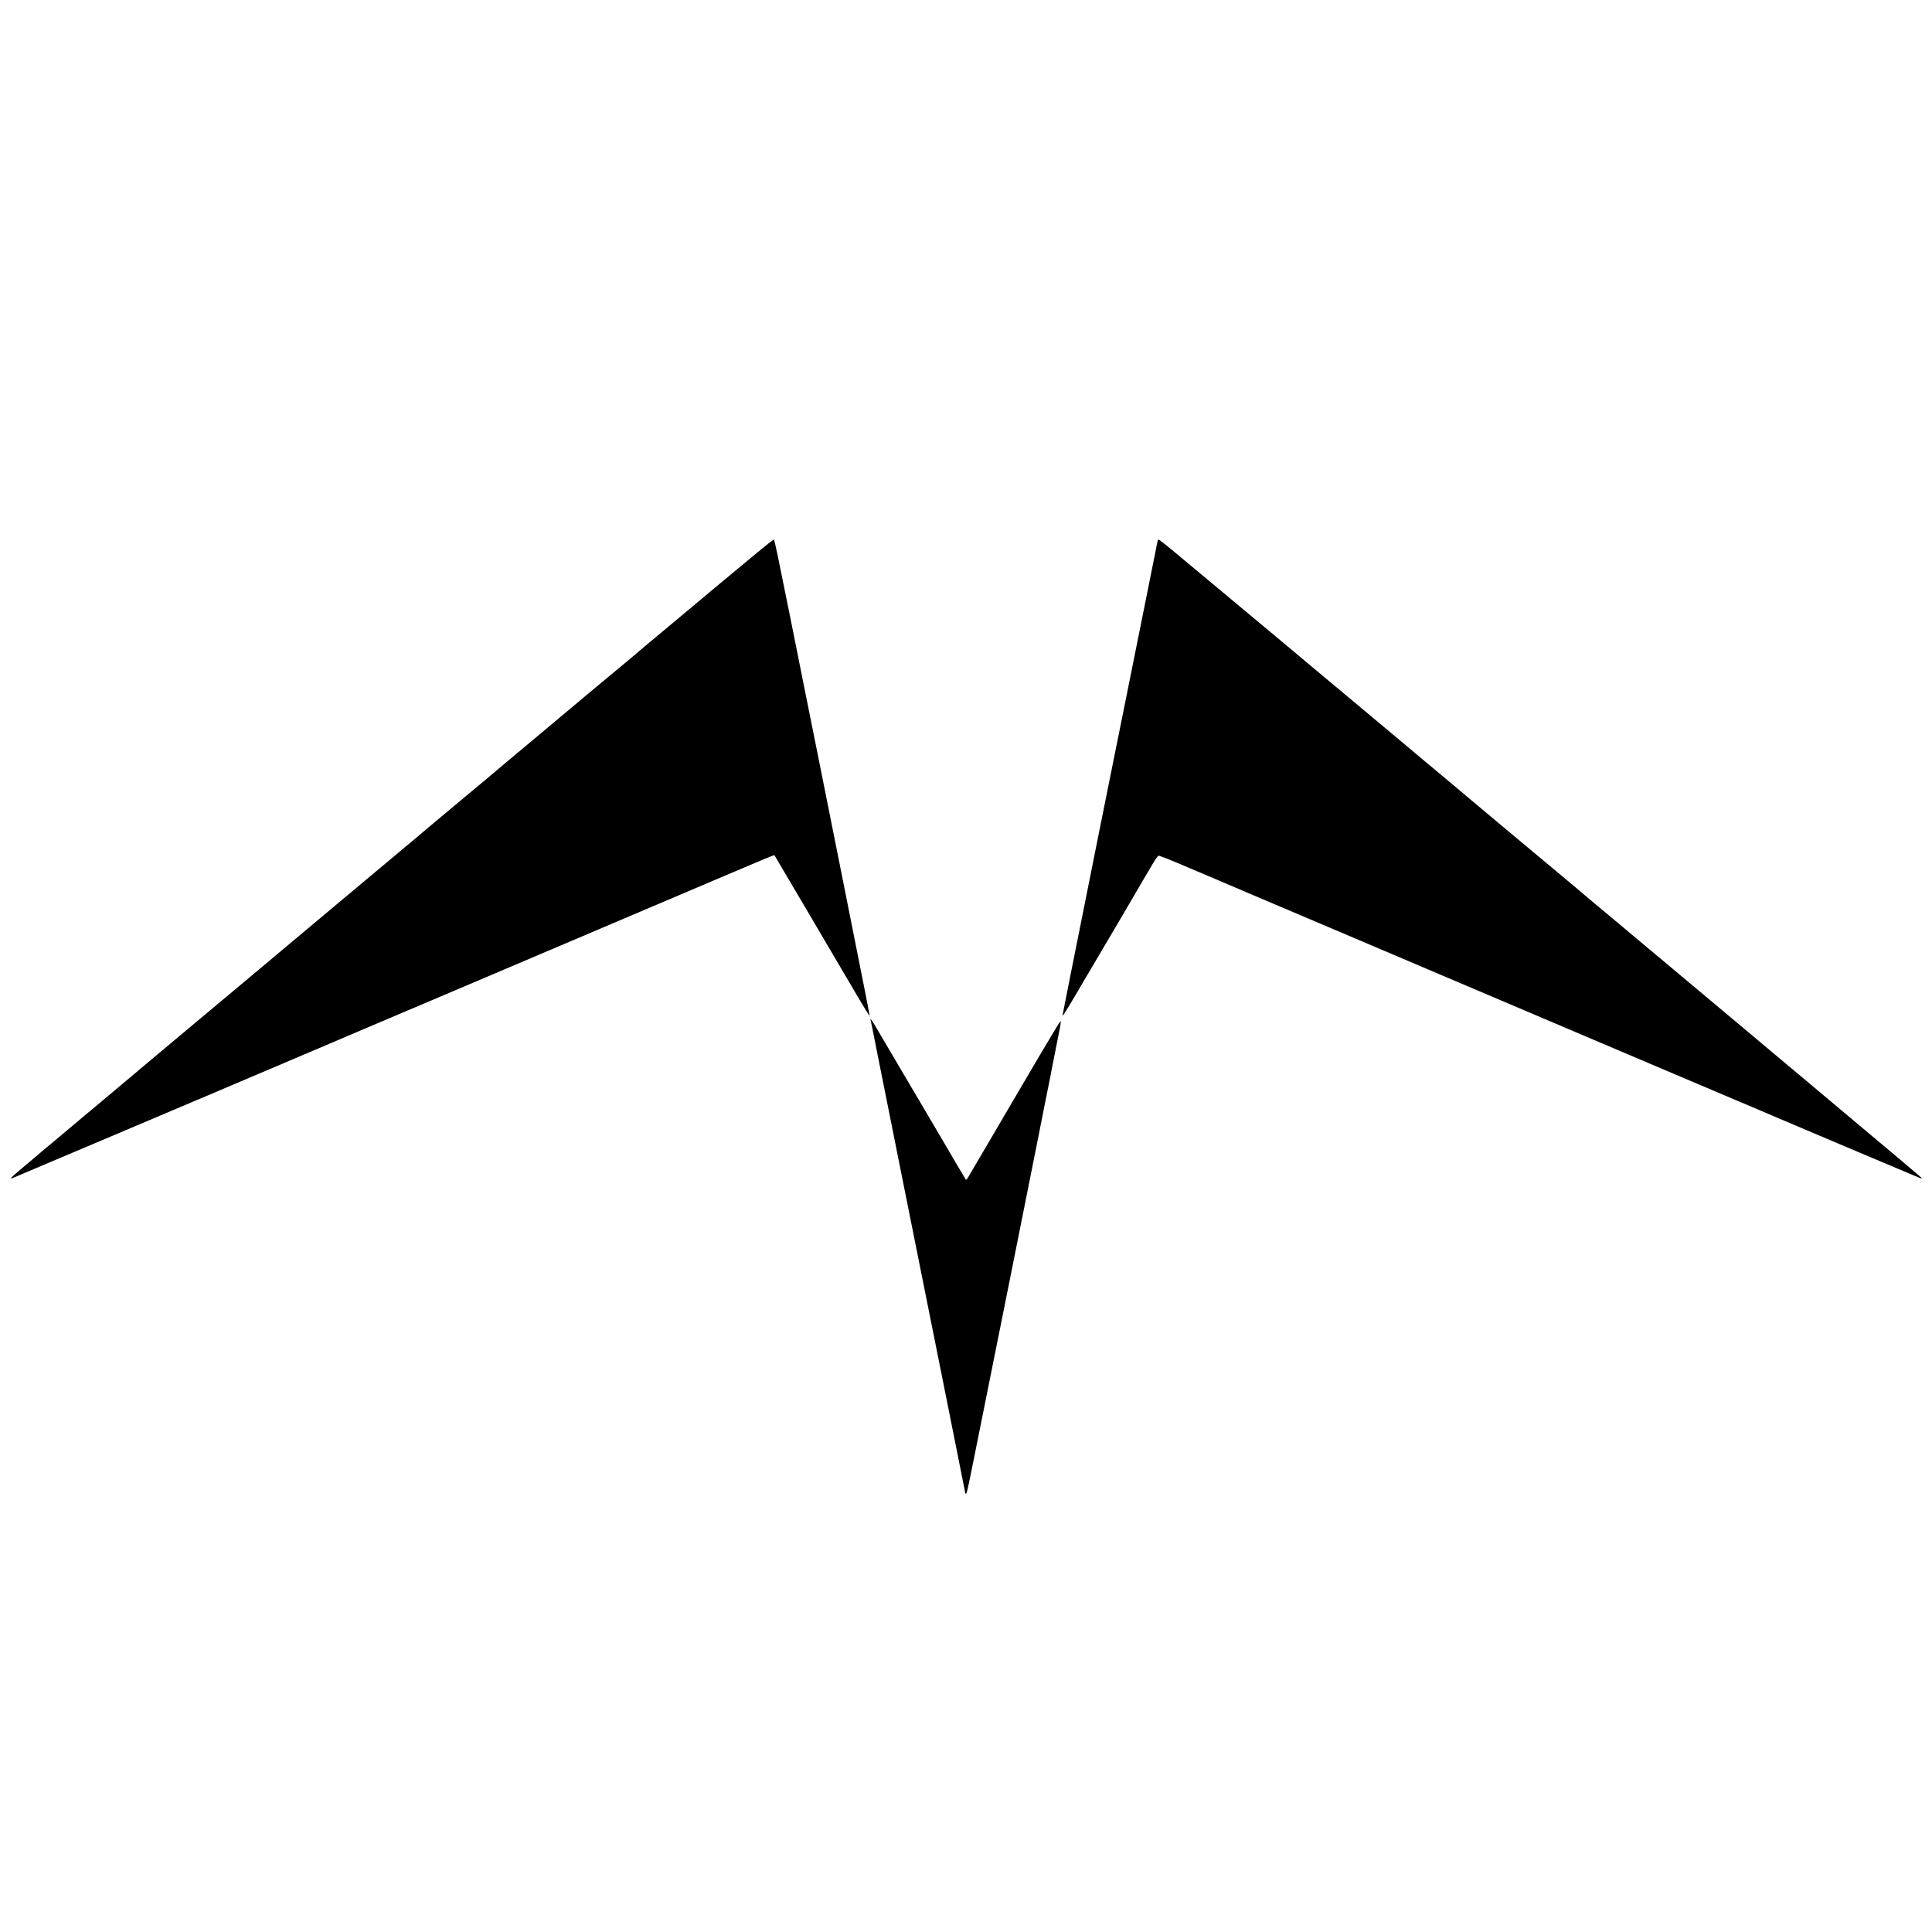 <?xml version="1.0" standalone="no"?>
<!DOCTYPE svg PUBLIC "-//W3C//DTD SVG 20010904//EN"
 "http://www.w3.org/TR/2001/REC-SVG-20010904/DTD/svg10.dtd">
<svg version="1.0" xmlns="http://www.w3.org/2000/svg"
 width="2768pt" height="2768pt" viewBox="0 0 2768 2768"
 preserveAspectRatio="xMidYMid meet">
<g transform="translate(0,2768) scale(0.1,-0.1)"
fill="#000000" stroke="none">
<path d="M11019 19901 c-35 -26 -235 -191 -444 -365 -209 -175 -398 -332 -419
-349 -22 -18 -44 -37 -50 -42 -6 -6 -184 -155 -396 -331 -466 -389 -584 -487
-630 -528 -20 -17 -58 -49 -84 -71 -43 -35 -101 -83 -301 -250 -49 -41 -60
-50 -179 -149 -39 -32 -93 -78 -121 -101 -62 -53 -271 -228 -705 -591 -287
-239 -676 -566 -760 -638 -14 -11 -77 -64 -140 -116 -63 -52 -117 -97 -120
-100 -3 -3 -72 -61 -155 -130 -82 -69 -159 -132 -170 -142 -11 -9 -99 -83
-195 -163 -96 -81 -199 -168 -228 -193 -29 -25 -65 -54 -80 -66 -15 -11 -29
-23 -32 -26 -3 -3 -99 -85 -215 -181 -175 -146 -660 -552 -730 -611 -20 -17
-502 -421 -995 -834 -151 -126 -385 -322 -519 -435 -134 -112 -359 -300 -500
-418 -141 -117 -278 -233 -306 -256 -80 -68 -507 -426 -560 -470 -26 -22 -53
-45 -59 -50 -6 -6 -121 -102 -256 -215 -135 -112 -274 -229 -310 -260 -36 -30
-87 -73 -114 -95 -27 -22 -54 -45 -60 -50 -6 -6 -108 -91 -226 -190 -118 -99
-217 -182 -220 -185 -3 -3 -30 -25 -60 -50 -30 -25 -57 -47 -60 -50 -3 -3 -90
-77 -195 -165 -296 -247 -314 -266 -210 -219 32 14 942 400 1155 489 69 29
334 141 590 250 256 108 539 228 630 267 91 38 179 75 195 83 17 7 71 30 120
50 50 21 108 45 130 55 22 10 175 75 340 145 165 69 314 133 330 140 17 7 91
39 165 70 74 31 149 63 165 70 17 7 154 66 305 130 151 64 284 120 295 125 11
5 265 114 565 241 300 127 784 332 1075 456 1006 428 1322 562 1890 803 314
133 584 247 600 255 17 7 287 122 600 255 314 133 764 324 1000 425 578 246
726 307 730 303 2 -2 234 -395 515 -873 281 -479 586 -997 678 -1153 92 -156
168 -279 170 -274 3 11 -43 243 -443 2247 -162 809 -296 1481 -299 1495 -3 14
-93 464 -201 1000 -107 536 -197 984 -199 995 -8 39 -156 771 -180 885 -25
121 -45 200 -50 200 -2 0 -32 -22 -67 -49z"/>
<path d="M16586 19933 c-4 -17 -31 -149 -42 -211 -3 -15 -18 -90 -34 -167 -15
-77 -30 -151 -33 -165 -2 -14 -32 -160 -65 -325 -34 -165 -192 -952 -352
-1750 -160 -797 -293 -1457 -295 -1465 -4 -21 -66 -330 -72 -360 -2 -14 -72
-360 -154 -770 -82 -410 -151 -756 -154 -770 -2 -14 -14 -70 -25 -125 -11 -55
-23 -111 -25 -125 -8 -42 -105 -534 -109 -552 -2 -10 -3 -18 -1 -18 10 0 84
121 335 550 150 256 280 476 289 490 8 14 34 57 56 95 23 39 81 138 130 220
135 229 213 362 239 408 13 23 56 98 97 167 41 69 106 178 144 243 38 64 75
117 83 117 17 0 153 -53 357 -140 94 -40 287 -121 430 -182 143 -60 278 -118
300 -128 22 -10 101 -43 175 -75 74 -31 374 -158 665 -282 292 -124 692 -294
890 -378 198 -84 738 -314 1200 -510 741 -315 1527 -649 2730 -1160 475 -202
921 -391 1525 -647 272 -115 509 -215 525 -223 84 -37 2042 -865 2103 -889 24
-9 41 -12 38 -7 -8 12 -299 257 -1341 1131 -181 151 -333 280 -339 285 -6 6
-54 46 -106 89 -52 43 -106 88 -120 100 -14 11 -66 55 -115 96 -50 41 -92 77
-95 80 -9 9 -115 98 -400 336 -401 335 -1201 1005 -1545 1294 -121 102 -229
192 -240 201 -11 10 -95 79 -186 156 -91 76 -187 156 -214 178 -47 39 -161
135 -260 220 -27 23 -66 56 -85 71 -19 16 -44 37 -55 46 -99 83 -711 594 -905
756 -135 113 -267 224 -295 247 -92 78 -379 319 -470 395 -49 41 -99 82 -110
92 -11 9 -112 94 -225 188 -181 151 -519 435 -575 482 -101 84 -533 446 -750
627 -148 124 -315 263 -370 309 -55 47 -120 102 -145 122 -25 21 -119 100
-210 176 -150 126 -1445 1206 -1549 1292 -115 96 -226 182 -232 182 -4 0 -10
-8 -13 -17z"/>
<path d="M12474 13065 c4 -16 64 -314 91 -455 3 -14 7 -34 9 -45 2 -11 167
-834 366 -1830 199 -995 481 -2401 626 -3124 145 -723 264 -1318 264 -1323 0
-4 4 -8 9 -8 12 0 21 40 116 510 90 443 913 4551 920 4595 3 17 44 224 91 460
102 509 91 453 108 545 13 63 101 513 111 560 13 67 16 102 7 96 -5 -3 -49
-72 -97 -153 -49 -82 -124 -209 -169 -283 -44 -74 -90 -151 -101 -171 -11 -19
-45 -77 -75 -128 -30 -51 -64 -109 -76 -129 -11 -20 -191 -327 -400 -682 -209
-355 -391 -664 -404 -688 -13 -23 -27 -39 -31 -35 -6 7 -269 453 -329 558 -10
16 -106 181 -215 365 -109 184 -242 409 -295 500 -54 91 -157 266 -230 390
-73 124 -165 279 -203 345 -71 123 -105 170 -93 130z"/>
</g>
</svg>
